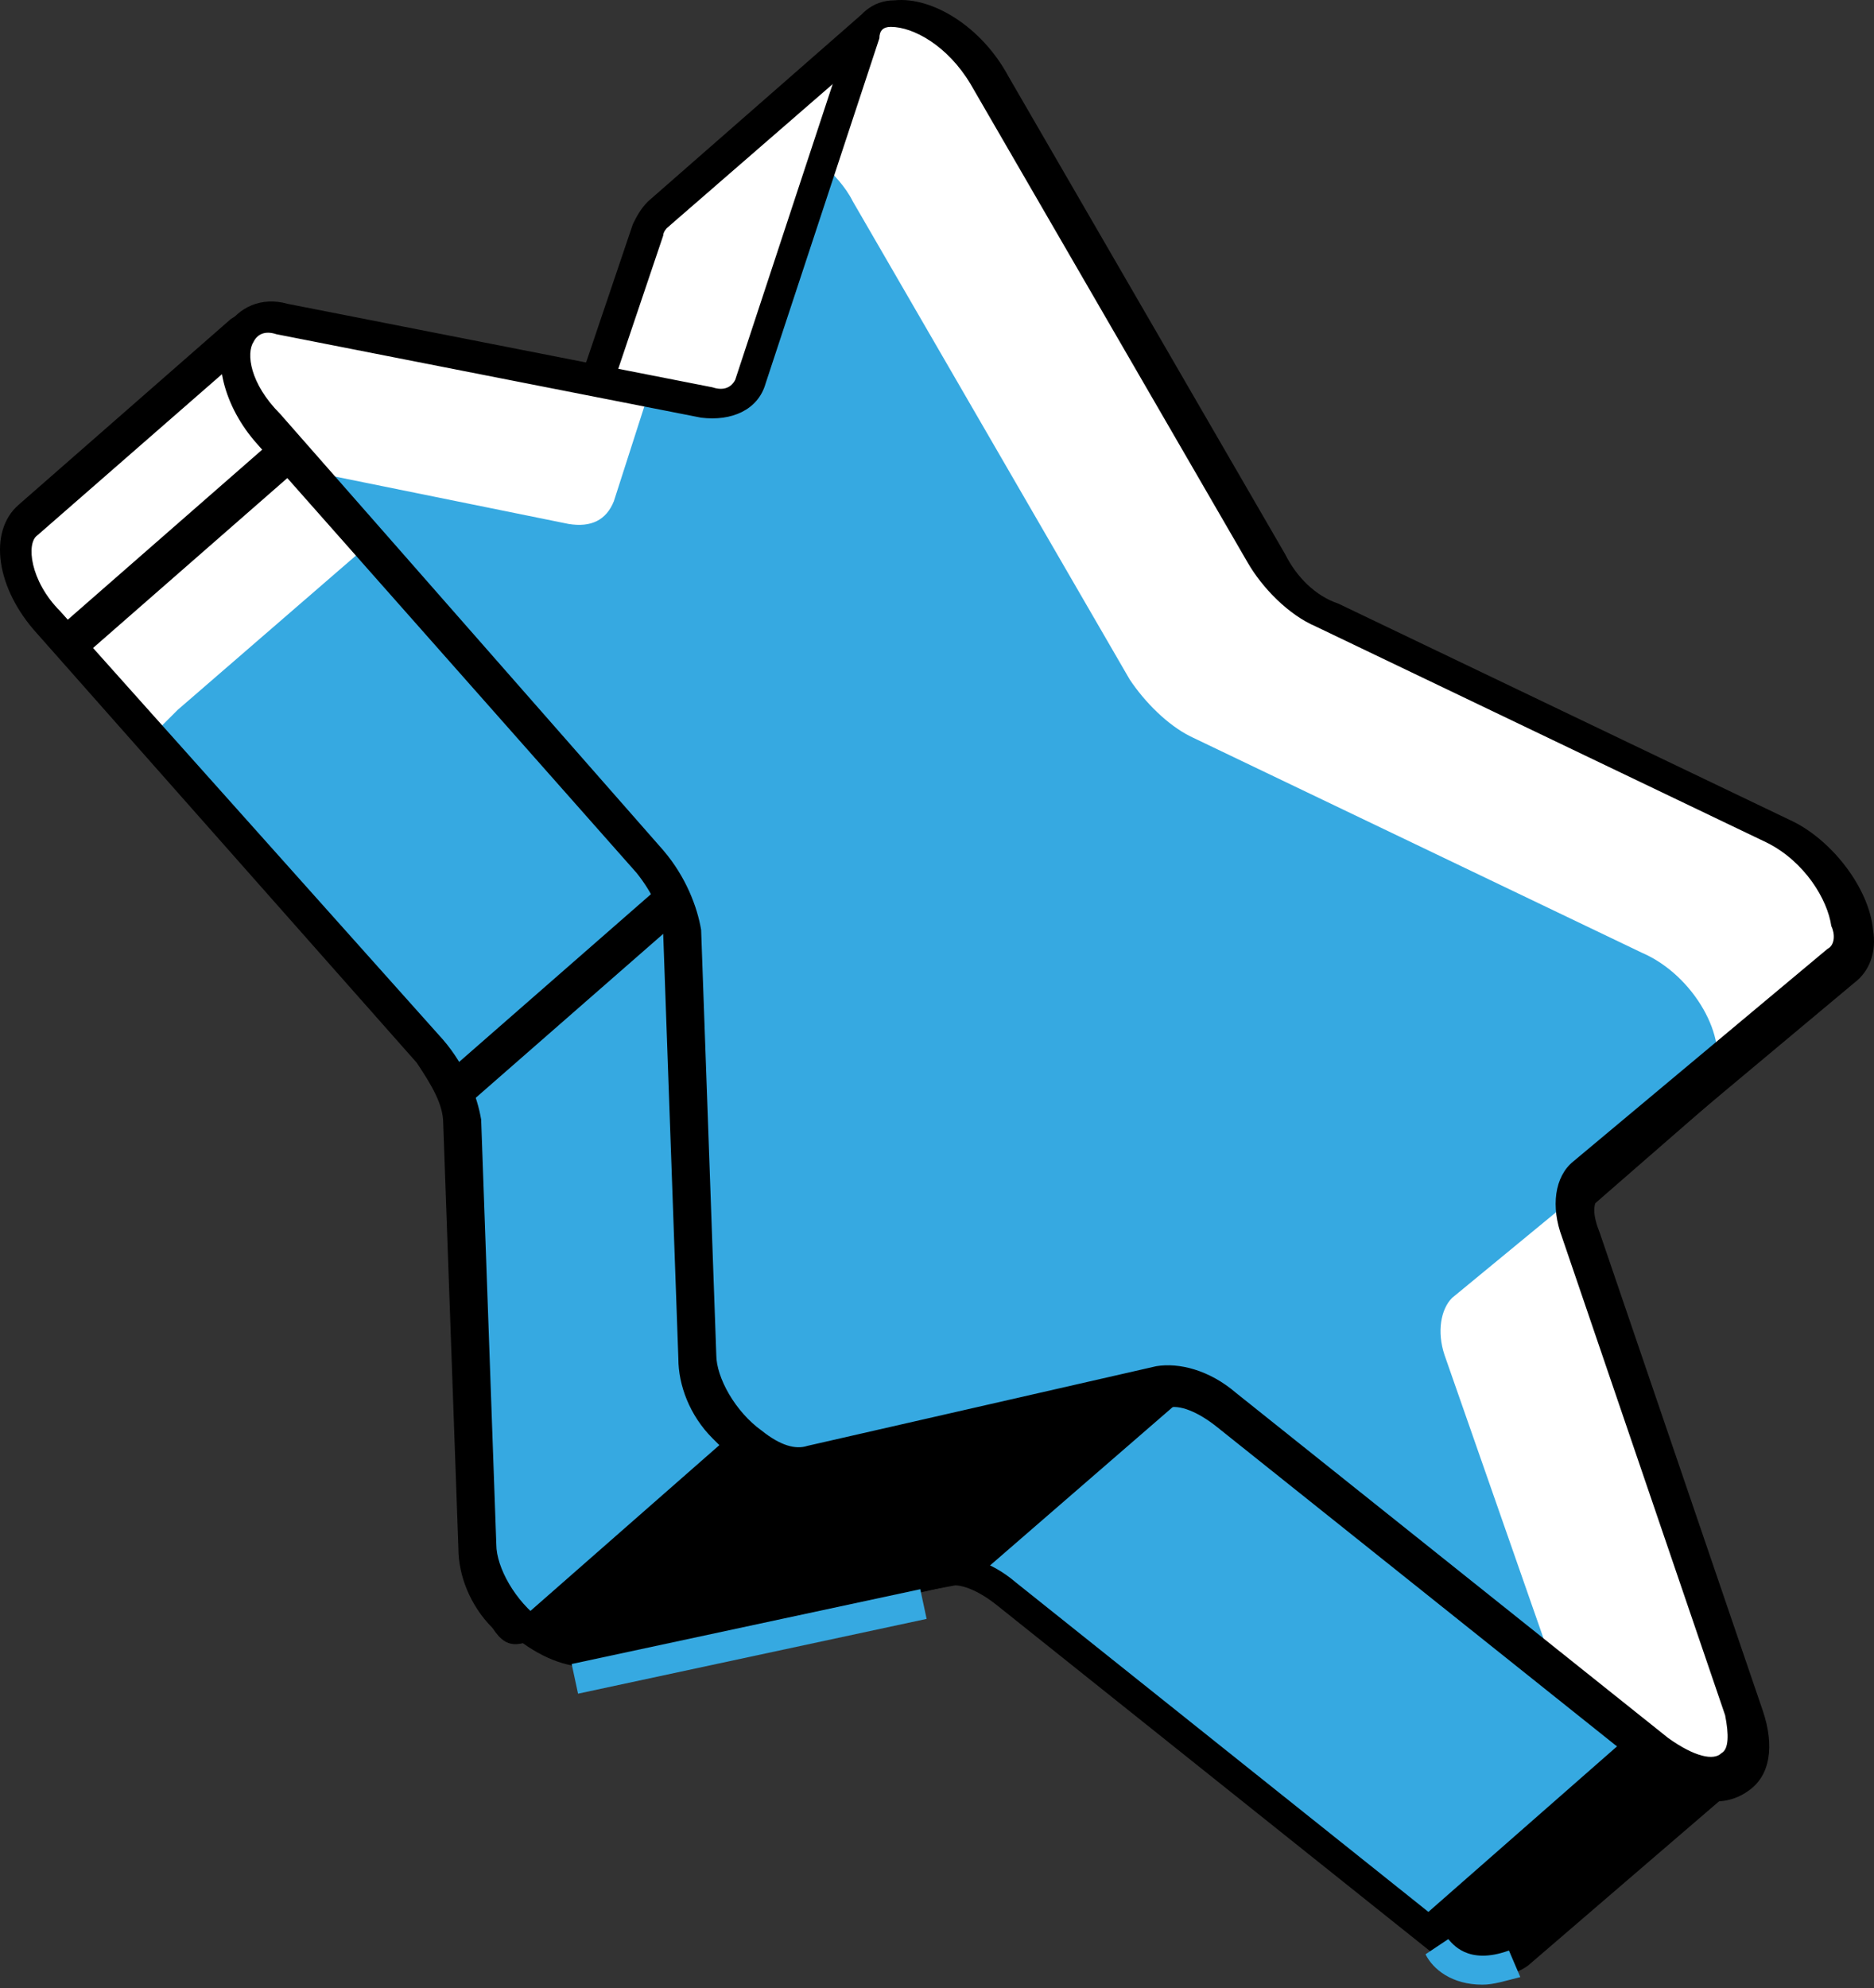 <svg width="546" height="579" viewBox="0 0 546 579" fill="none" xmlns="http://www.w3.org/2000/svg">
<rect x="0" y="0" width="546" height="579" fill="#333333" stroke="none"/>
<path d="M503.727 513.916L397.649 400.102L415.327 385.737L416.433 386.842L530.248 287.392C531.353 286.287 530.247 284.078 529.142 284.078L455.108 299.547L454.002 298.442L322.508 235.458C315.878 232.143 309.247 225.513 304.827 218.883L287.149 189.047L288.252 191.258L320.299 157.003L255.103 10.038C255.103 8.933 252.895 8.934 251.79 8.934L189.909 63.079C188.804 64.184 187.699 65.288 187.699 67.498L160.074 149.268L72.778 97.333C71.673 96.228 70.57 96.228 69.465 97.333L12.003 147.058L7.584 151.478C2.059 157.003 3.166 169.158 14.216 181.313L124.715 306.178C130.24 312.808 133.554 320.542 134.659 327.172L139.078 450.932C139.078 467.507 158.968 486.292 172.228 482.977L273.89 459.771C279.415 458.666 286.044 460.877 292.674 466.402L418.642 566.957C427.482 574.692 436.322 574.692 440.742 571.377L503.727 517.232C504.832 516.127 504.832 515.021 503.727 513.916Z" fill="#36A9E1"/>
<path d="M47.365 211.147L51.784 206.728L109.244 157.003C110.349 155.898 111.454 155.898 112.559 157.003L199.853 208.938L227.478 127.168C228.583 124.958 228.585 123.852 229.69 122.747L283.833 75.233L255.102 10.038C255.102 8.933 252.895 8.934 251.79 8.934L189.909 63.079C188.804 64.184 187.699 65.288 187.699 67.498L160.074 149.268L72.778 97.333C71.673 96.228 70.57 96.228 69.465 97.333L12.003 147.058L7.584 151.478C2.059 157.003 3.166 169.158 14.216 181.313L45.153 215.567C45.153 214.462 46.26 212.252 47.365 211.147Z" fill="white"/>
<path d="M174.442 385.737C174.442 379.107 171.125 371.372 164.495 364.742L134.661 330.487L139.08 449.827C139.08 466.402 158.969 485.186 172.229 481.871L176.651 480.766L174.442 385.737Z" fill="#36A9E1"/>
<path d="M143.501 474.137C136.871 467.507 133.555 458.667 133.555 450.932L129.136 327.172C129.136 321.647 125.821 316.122 121.402 309.492L10.902 184.629C-1.253 171.369 -3.463 154.793 5.377 147.058L67.255 92.913C70.57 90.703 73.887 89.599 77.202 91.809L158.97 140.429L184.386 65.288C185.491 63.078 186.595 60.869 188.805 58.659L250.686 4.514C252.896 3.409 255.107 2.304 257.317 3.409C259.527 3.409 261.737 5.619 262.842 7.829L329.141 157.004L297.095 190.154L311.46 215.568C314.775 222.198 320.299 227.723 326.929 229.933L457.319 292.917L529.144 277.447C532.459 276.342 535.773 278.553 536.878 280.763C537.983 284.078 537.984 287.393 534.669 289.603L415.329 393.472L414.225 391.262L406.491 397.892L508.15 507.287C509.255 508.392 510.36 510.602 510.36 512.812C510.36 515.022 509.255 517.232 508.15 518.337L445.166 572.482C437.431 578.007 426.38 575.797 416.435 568.062L290.466 467.507C284.941 463.087 279.416 460.877 276.101 461.982L174.442 485.187C167.812 486.292 160.077 484.082 152.342 478.557C147.922 479.662 145.711 477.452 143.501 474.137ZM129.136 302.863C135.766 310.598 139.081 319.437 140.186 326.067L144.605 449.828C144.605 456.458 150.132 466.403 157.867 471.928C163.392 476.348 167.811 477.452 171.126 476.346L272.785 453.142C279.415 452.037 288.256 454.248 295.991 460.878L421.96 561.432C429.695 566.957 435.219 568.062 437.429 565.852L497.1 513.917L389.916 397.892L417.541 374.687L418.644 375.792L516.991 289.603L454.004 302.863L451.794 301.758L320.301 238.772C312.566 235.457 304.83 227.723 300.41 219.988L282.729 190.154L287.151 187.943L284.941 185.733L314.776 154.793L252.895 15.564L194.33 66.393C194.33 66.393 193.226 67.499 193.226 68.604L163.392 157.004L71.677 102.859L10.902 155.898C7.587 158.108 8.69 169.158 17.53 177.998L129.136 302.863Z" fill="black"/>
<path d="M288.253 24.404L368.918 163.633C373.338 171.368 379.969 176.893 386.599 180.208L518.093 243.192C534.668 250.927 545.717 275.237 536.877 282.972L462.843 344.853C459.528 348.168 458.424 353.693 460.634 361.428L508.149 500.657C514.779 518.337 499.308 526.071 482.734 512.812L356.765 412.257C350.135 406.732 343.503 404.522 337.978 405.627L236.319 428.832C223.059 432.147 203.169 413.362 203.169 396.787L198.75 273.028C198.75 266.398 195.434 258.663 188.804 252.033L78.304 127.168C63.939 110.593 66.151 91.807 82.725 95.122L206.485 119.433C213.115 120.538 217.534 118.328 219.744 112.803L252.894 12.248C256.209 -1.012 277.203 6.724 288.253 24.404Z" fill="white"/>
<path d="M89.355 137.113L189.91 249.822C195.435 256.452 198.749 264.187 199.854 270.817L204.276 394.578C204.276 411.153 224.166 429.936 237.426 426.621L339.085 403.417C344.61 402.312 351.239 404.522 357.869 410.047L452.9 486.292L420.853 394.578C418.643 387.948 419.75 381.318 423.065 378.003L460.634 347.062C461.739 345.957 461.739 344.852 462.844 343.747L499.309 312.808C503.729 302.863 493.785 284.077 478.315 277.447L346.819 214.463C340.189 211.148 333.561 204.518 329.141 197.888L248.476 58.659C246.266 54.239 242.95 50.924 239.635 47.609L218.641 111.698C216.431 117.223 212.009 119.434 205.379 118.329L188.804 115.013L178.86 145.954C176.65 151.479 172.231 153.688 165.601 152.583L89.355 137.113Z" fill="#36A9E1"/>
<path d="M207.591 418.887C200.961 412.257 197.645 403.417 197.645 395.682L193.226 271.922C193.226 266.397 189.911 259.767 185.491 254.242L74.992 129.378C65.047 118.328 61.731 103.962 66.151 95.122C69.466 89.597 76.095 86.282 83.83 88.493L207.591 112.803C210.906 113.908 213.115 112.802 214.22 110.592L247.37 10.038C249.58 4.513 253.999 0.093 260.629 0.093C271.679 -1.012 286.044 7.828 293.779 22.193L374.444 161.422C377.759 168.052 383.286 173.578 389.916 175.788L521.409 238.772C533.564 244.297 544.613 258.662 545.718 270.817C546.823 277.447 544.613 282.972 540.193 286.287L466.159 348.167C463.949 350.377 463.949 353.692 466.159 359.217L513.675 498.446C516.99 508.391 515.883 517.232 509.253 521.652C501.518 527.177 490.47 524.967 480.525 516.127L354.554 415.571C349.029 411.151 343.506 408.941 340.191 410.046L238.529 433.252C231.899 434.357 224.164 432.146 216.429 426.621C212.009 423.306 209.801 421.097 207.591 418.887ZM193.226 247.612C199.856 255.347 203.171 264.187 204.276 270.817L208.695 394.577C208.695 401.207 214.219 411.152 221.954 416.677C227.479 421.097 231.901 422.201 235.216 421.096L336.875 397.891C343.505 396.786 352.344 398.997 360.079 405.627L486.05 506.182C493.785 511.707 499.309 512.812 501.519 510.602C503.729 509.497 503.73 505.077 502.625 499.552L455.109 360.321C451.794 351.481 452.9 342.641 458.425 338.221L532.459 276.342C534.669 275.237 534.67 271.922 533.565 269.712C532.46 261.977 525.828 250.928 514.778 245.403L383.285 182.417C375.55 179.102 367.814 171.368 363.394 163.633L282.729 24.404C276.099 13.354 266.156 7.829 259.526 7.829C257.316 7.829 256.21 8.933 256.21 11.143L223.06 111.697C220.85 119.432 213.116 122.747 204.276 121.642L80.517 97.333C77.202 96.228 74.991 97.332 73.886 99.543C71.676 102.857 72.78 111.698 81.62 120.538L193.226 247.612C192.121 247.612 192.121 247.612 193.226 247.612Z" fill="black"/>
<path d="M213.117 417.782L150.13 473.032L164.495 482.977L282.729 460.877L349.029 403.417L329.141 405.628L235.217 427.727L223.061 428.832L213.117 417.782Z" fill="black"/>
<path d="M192.641 257.808L129.414 313.083L136.687 321.402L199.914 266.128L192.641 257.808Z" fill="black"/>
<path d="M79.786 127.988L16.559 183.262L23.832 191.582L87.059 136.307L79.786 127.988Z" fill="black"/>
<path d="M473.893 506.182L410.909 561.432L427.484 573.586L440.744 571.377L500.415 519.441L473.893 506.182Z" fill="black"/>
<path d="M268.124 462.839L166.562 484.62L168.415 493.263L269.978 471.482L268.124 462.839Z" fill="#36A9E1"/>
<path d="M431.904 578.007C423.064 578.007 417.539 573.586 415.329 569.166L421.96 564.746C423.065 565.851 427.486 572.482 439.641 568.062L442.954 575.796C438.534 576.901 435.219 578.007 431.904 578.007Z" fill="#36A9E1"/>
</svg>
